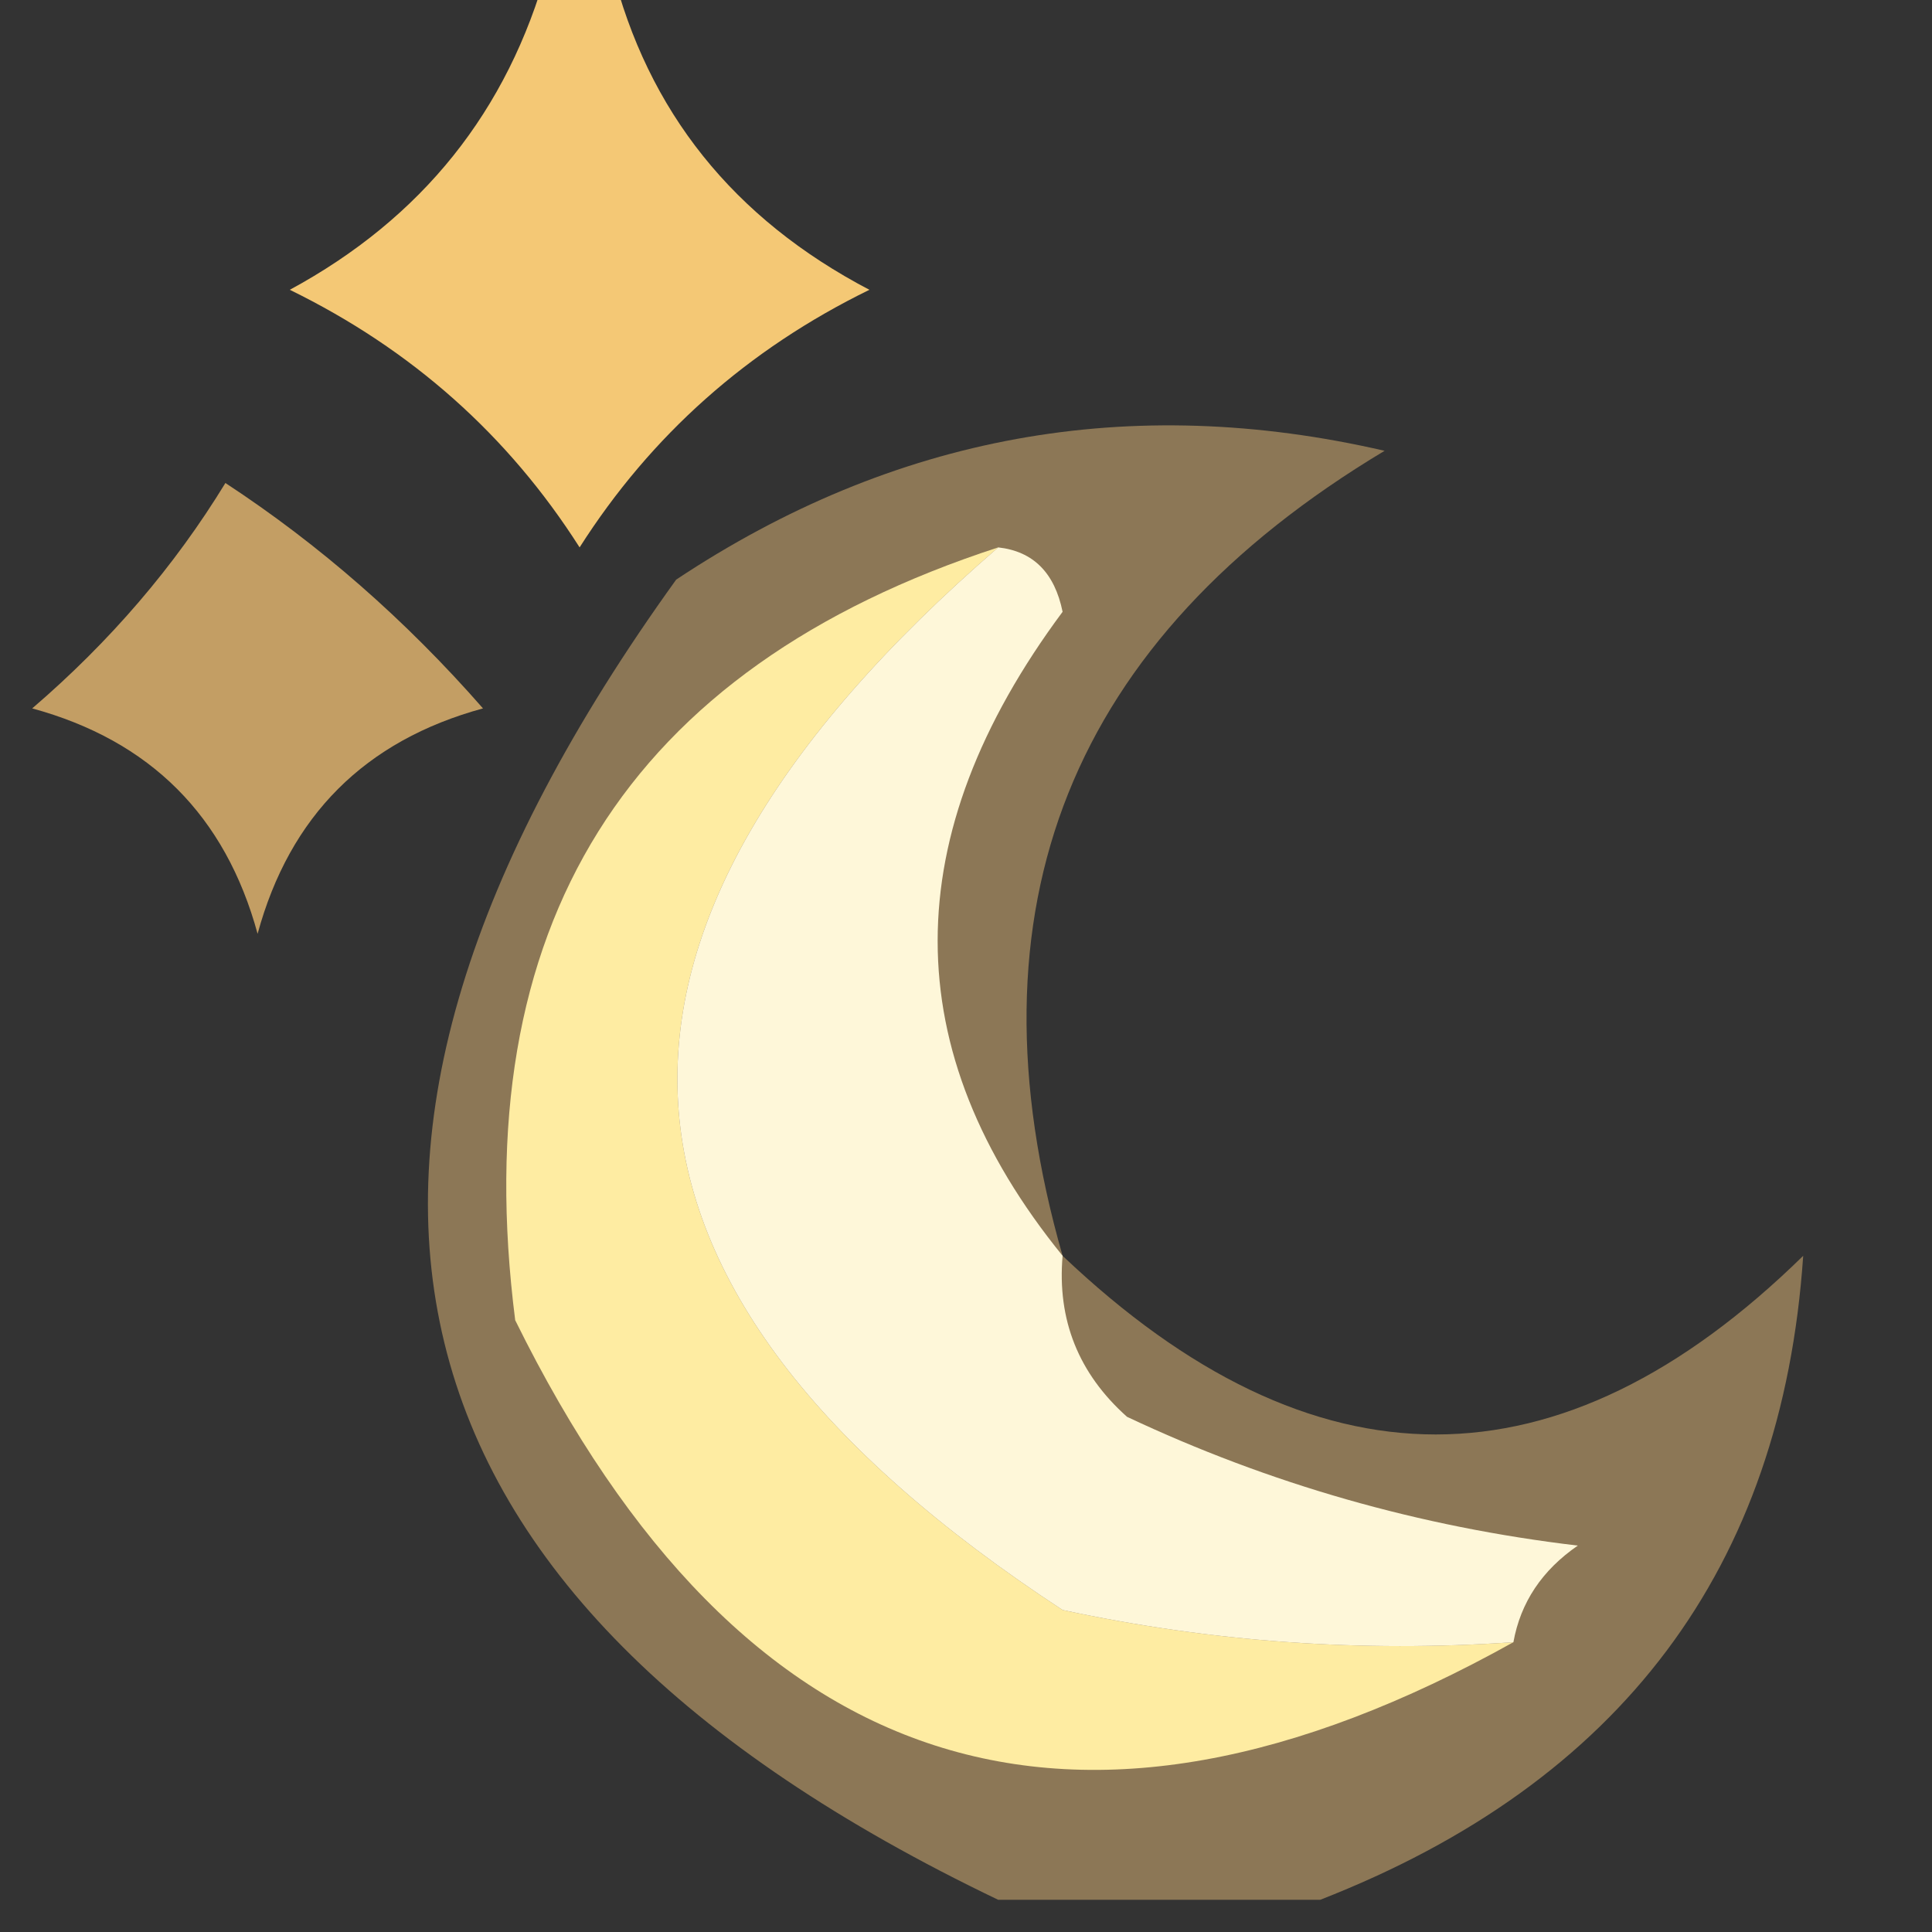 <?xml version="1.0" encoding="UTF-8"?>
<!DOCTYPE svg PUBLIC "-//W3C//DTD SVG 1.1//EN" "http://www.w3.org/Graphics/SVG/1.1/DTD/svg11.dtd">
<svg xmlns="http://www.w3.org/2000/svg" version="1.1" width="30px" height="30px" style="shape-rendering:geometricPrecision; text-rendering:geometricPrecision; image-rendering:optimizeQuality; fill-rule:evenodd; clip-rule:evenodd" xmlns:xlink="http://www.w3.org/1999/xlink">
<rect width="100%" height="100%" fill="#333333" stroke="none"/>
<g><path style="opacity:0.98" fill="#f7cb76" d="M 8.5,-0.5 C 8.833,-0.5 9.167,-0.5 9.5,-0.5C 10.055,1.729 11.389,3.395 13.5,4.5C 11.61,5.424 10.11,6.757 9,8.5C 7.89,6.757 6.39,5.424 4.5,4.5C 6.552,3.389 7.886,1.723 8.5,-0.5 Z"/></g>
<g><path style="opacity:0.743" fill="#f5c375" d="M 3.5,7.5 C 4.962,8.458 6.295,9.624 7.5,11C 5.667,11.5 4.5,12.667 4,14.5C 3.5,12.667 2.333,11.5 0.5,11C 1.71,9.961 2.71,8.794 3.5,7.5 Z"/></g>
<g><path style="opacity:0.455" fill="#f6c97f" d="M 16.5,19.5 C 20.392,23.199 24.225,23.199 28,19.5C 27.671,24.345 25.171,27.678 20.5,29.5C 18.833,29.5 17.167,29.5 15.5,29.5C 5.701,24.807 4.035,17.973 10.5,9C 13.881,6.755 17.547,6.088 21.5,7C 16.617,9.927 14.95,14.094 16.5,19.5 Z"/></g>
<g><path style="opacity:1" fill="#feeca2" d="M 15.5,8.5 C 8.54,14.508 8.873,20.009 16.5,25C 18.81,25.497 21.143,25.663 23.5,25.5C 16.684,29.303 11.518,27.636 8,20.5C 7.221,14.382 9.721,10.382 15.5,8.5 Z"/></g>
<g><path style="opacity:1" fill="#fef7d9" d="M 15.5,8.5 C 16.043,8.56 16.376,8.893 16.5,9.5C 13.913,12.982 13.913,16.315 16.5,19.5C 16.414,20.496 16.748,21.329 17.5,22C 19.715,23.044 22.048,23.71 24.5,24C 23.944,24.383 23.611,24.883 23.5,25.5C 21.143,25.663 18.81,25.497 16.5,25C 8.873,20.009 8.54,14.508 15.5,8.5 Z"/></g>
</svg>
